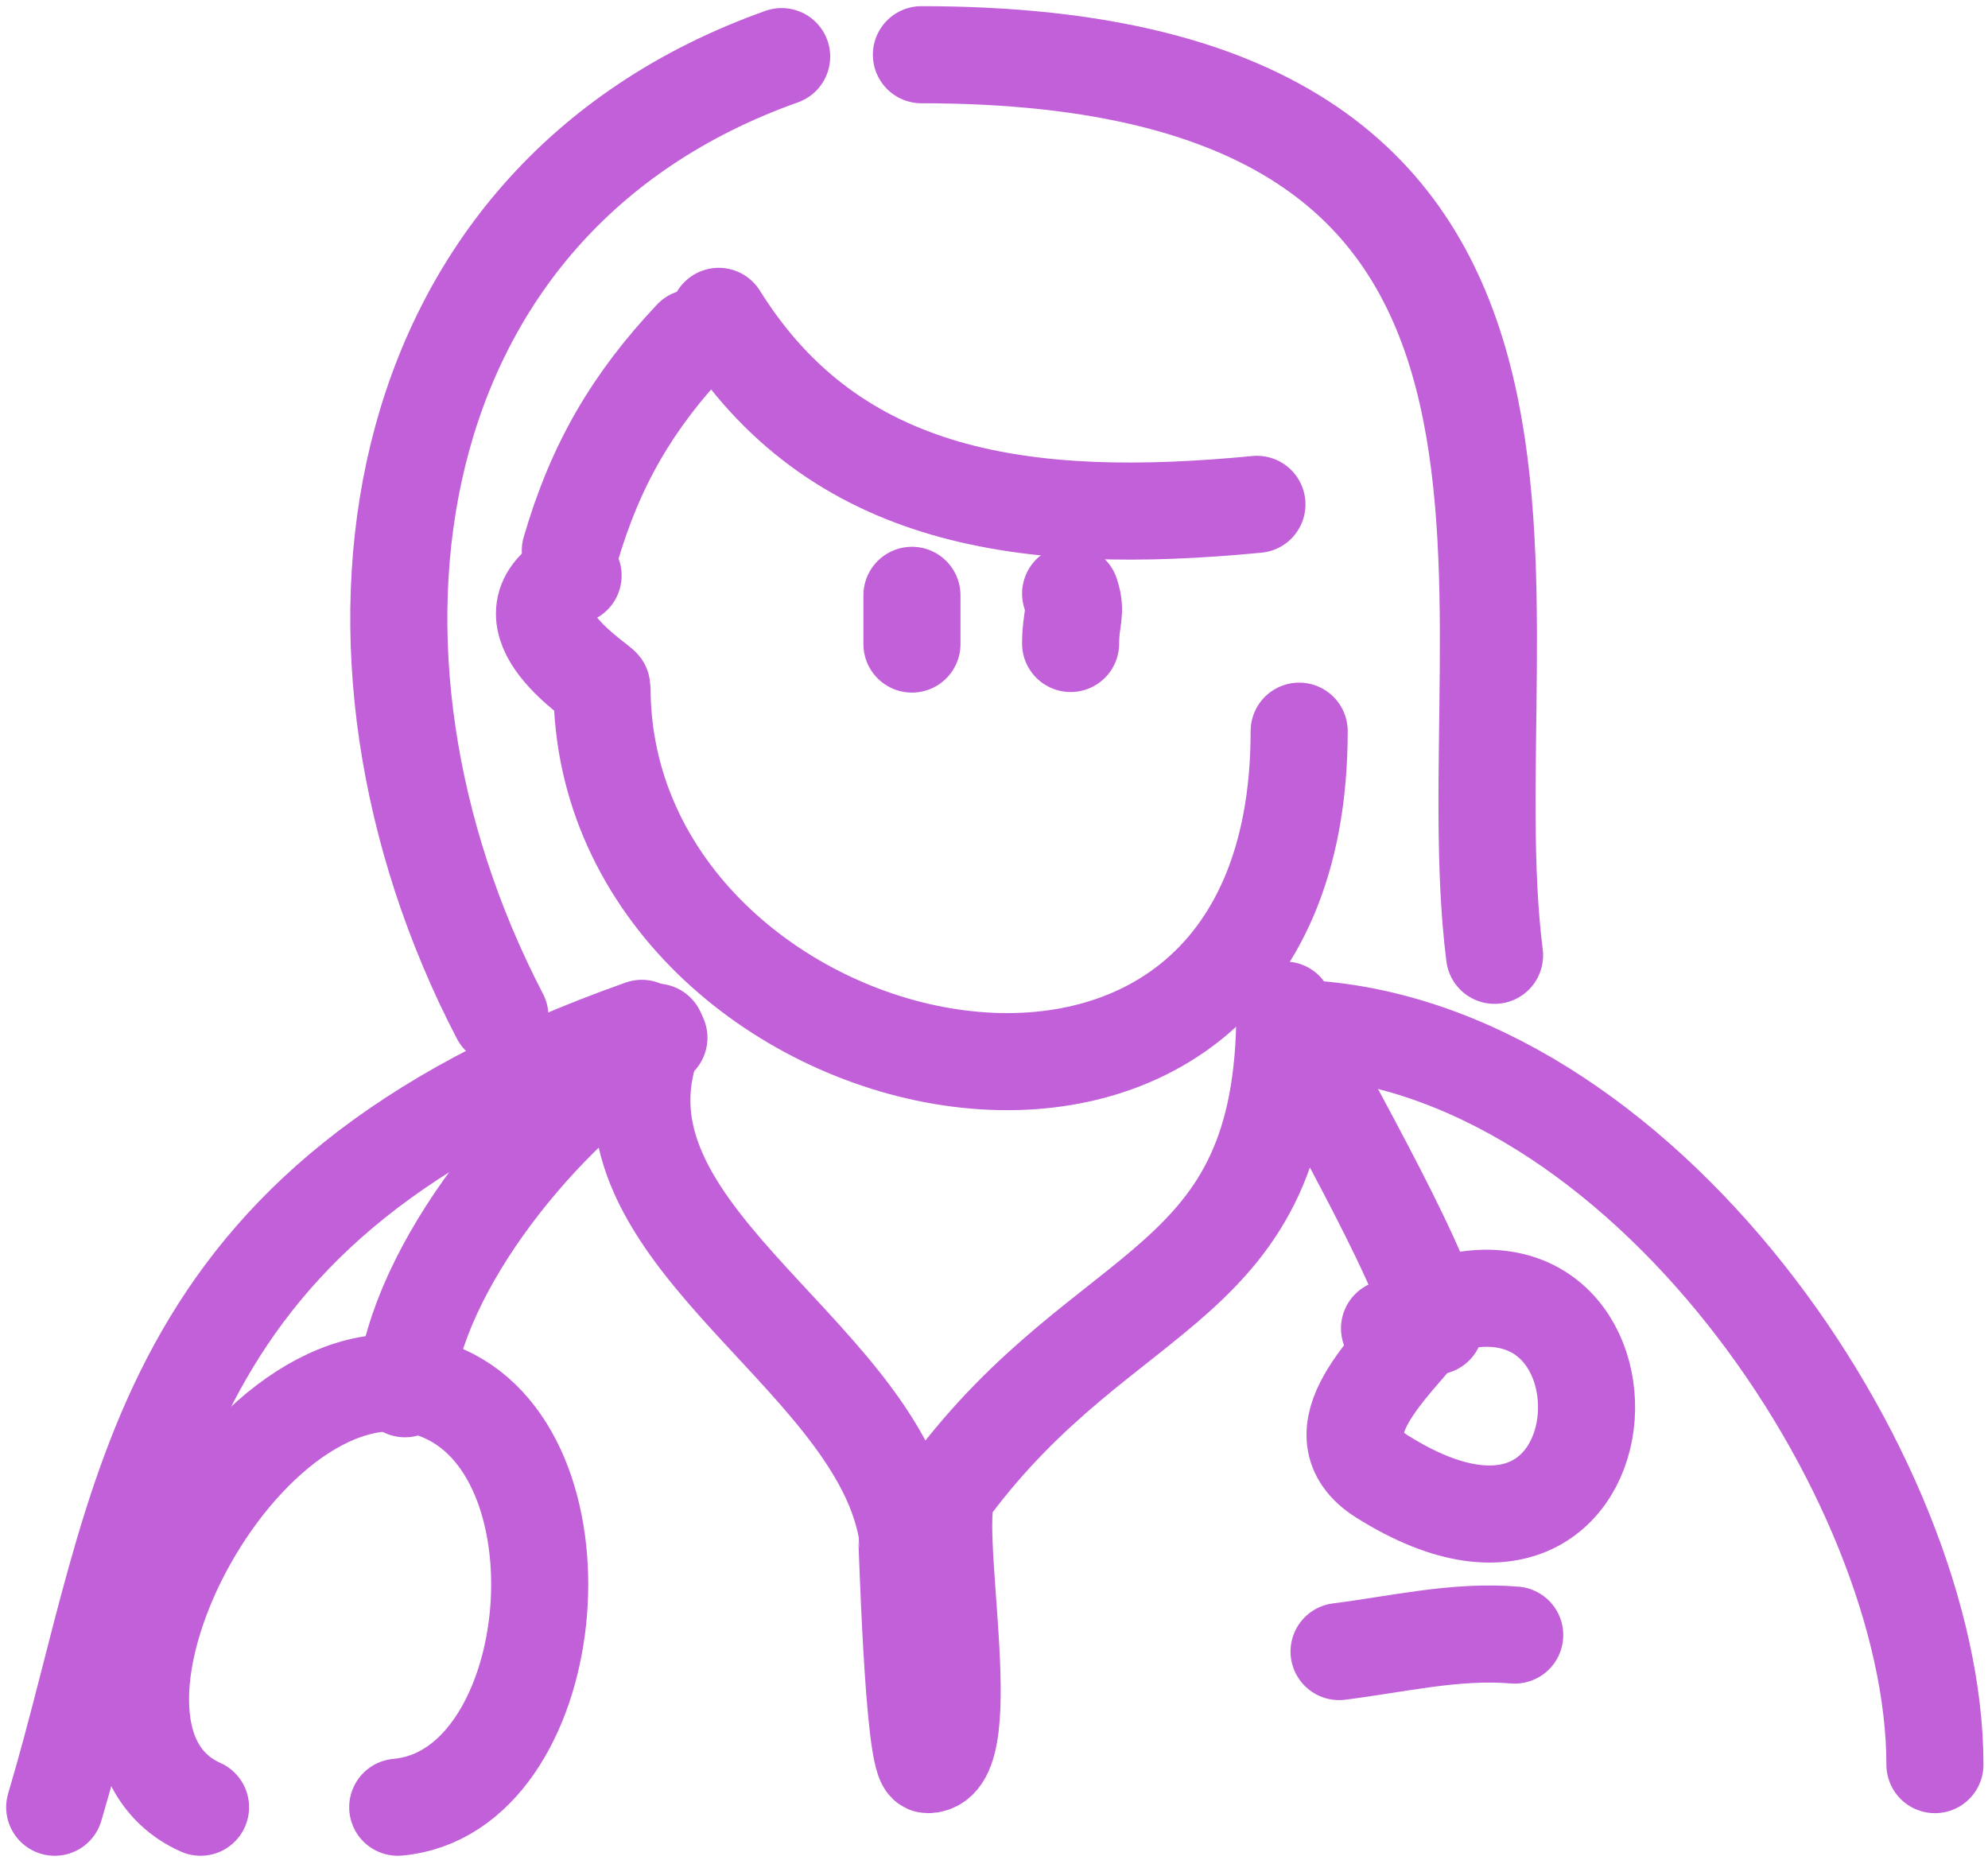 <svg width="109" height="102" viewBox="0 0 109 102" fill="none" xmlns="http://www.w3.org/2000/svg">
<path d="M39.407 17.346C45.738 27.491 56.304 28.868 68.916 27.653" stroke="#C160D9" stroke-width="5.323" stroke-linecap="round" stroke-linejoin="round"/>
<path d="M37.963 18.521C34.704 21.98 32.655 25.431 31.27 30.189" stroke="#C160D9" stroke-width="5.323" stroke-linecap="round" stroke-linejoin="round"/>
<path d="M31.422 31.555C27.129 33.976 33.008 37.473 33.008 37.681C33.008 59.871 71.232 68.806 71.232 40.089" stroke="#C160D9" stroke-width="5.323" stroke-linecap="round" stroke-linejoin="round"/>
<path d="M27.409 55.715C17.072 35.837 20.63 11.007 42.857 3.104" stroke="#C160D9" stroke-width="5.323" stroke-linecap="round" stroke-linejoin="round"/>
<path d="M50.52 3C90.184 3 79.551 33.517 81.945 52.378" stroke="#C160D9" stroke-width="5.323" stroke-linecap="round" stroke-linejoin="round"/>
<path d="M50.001 35.312C50.001 34.422 50.001 33.531 50.001 32.641" stroke="#C160D9" stroke-width="5.323" stroke-linecap="round" stroke-linejoin="round"/>
<path d="M58.701 35.281C58.701 33.864 59.06 33.625 58.701 32.549" stroke="#C160D9" stroke-width="5.323" stroke-linecap="round" stroke-linejoin="round"/>
<path d="M35.988 56.59C31.442 67.319 47.753 73.79 49.694 83.767C49.74 84 50.054 96.751 50.869 96.751C53.776 96.751 50.85 83.265 52.044 81.654C60.732 69.928 70.449 70.942 70.449 55.381" stroke="#C160D9" stroke-width="5.323" stroke-linecap="round" stroke-linejoin="round"/>
<path d="M3 99.087C8.052 82.09 8.052 65.966 35.191 56.382" stroke="#C160D9" stroke-width="5.323" stroke-linecap="round" stroke-linejoin="round"/>
<path d="M71.216 56.382C89.998 57.148 106.09 81.007 106.09 96.751" stroke="#C160D9" stroke-width="5.323" stroke-linecap="round" stroke-linejoin="round"/>
<path d="M70.356 55.536C71.889 58.807 77.993 69.163 78.673 72.708" stroke="#C160D9" stroke-width="5.323" stroke-linecap="round" stroke-linejoin="round"/>
<path d="M76.186 72.833C90.779 64.615 90.536 90.232 75.782 80.958C71.99 78.575 76.443 74.816 78.207 72.494" stroke="#C160D9" stroke-width="5.323" stroke-linecap="round" stroke-linejoin="round"/>
<path d="M36.127 56.897C29.626 60.985 22.857 69.522 22.204 76.143" stroke="#C160D9" stroke-width="5.323" stroke-linecap="round" stroke-linejoin="round"/>
<path d="M10.995 99.087C1.697 94.923 14.004 71.803 24.351 76.415C32.548 80.067 30.696 98.295 21.808 99.087" stroke="#C160D9" stroke-width="5.323" stroke-linecap="round" stroke-linejoin="round"/>
<path d="M83.05 89.647C79.796 89.378 76.639 90.149 73.42 90.552" stroke="#C160D9" stroke-width="5.323" stroke-linecap="round" stroke-linejoin="round"/>
</svg>
